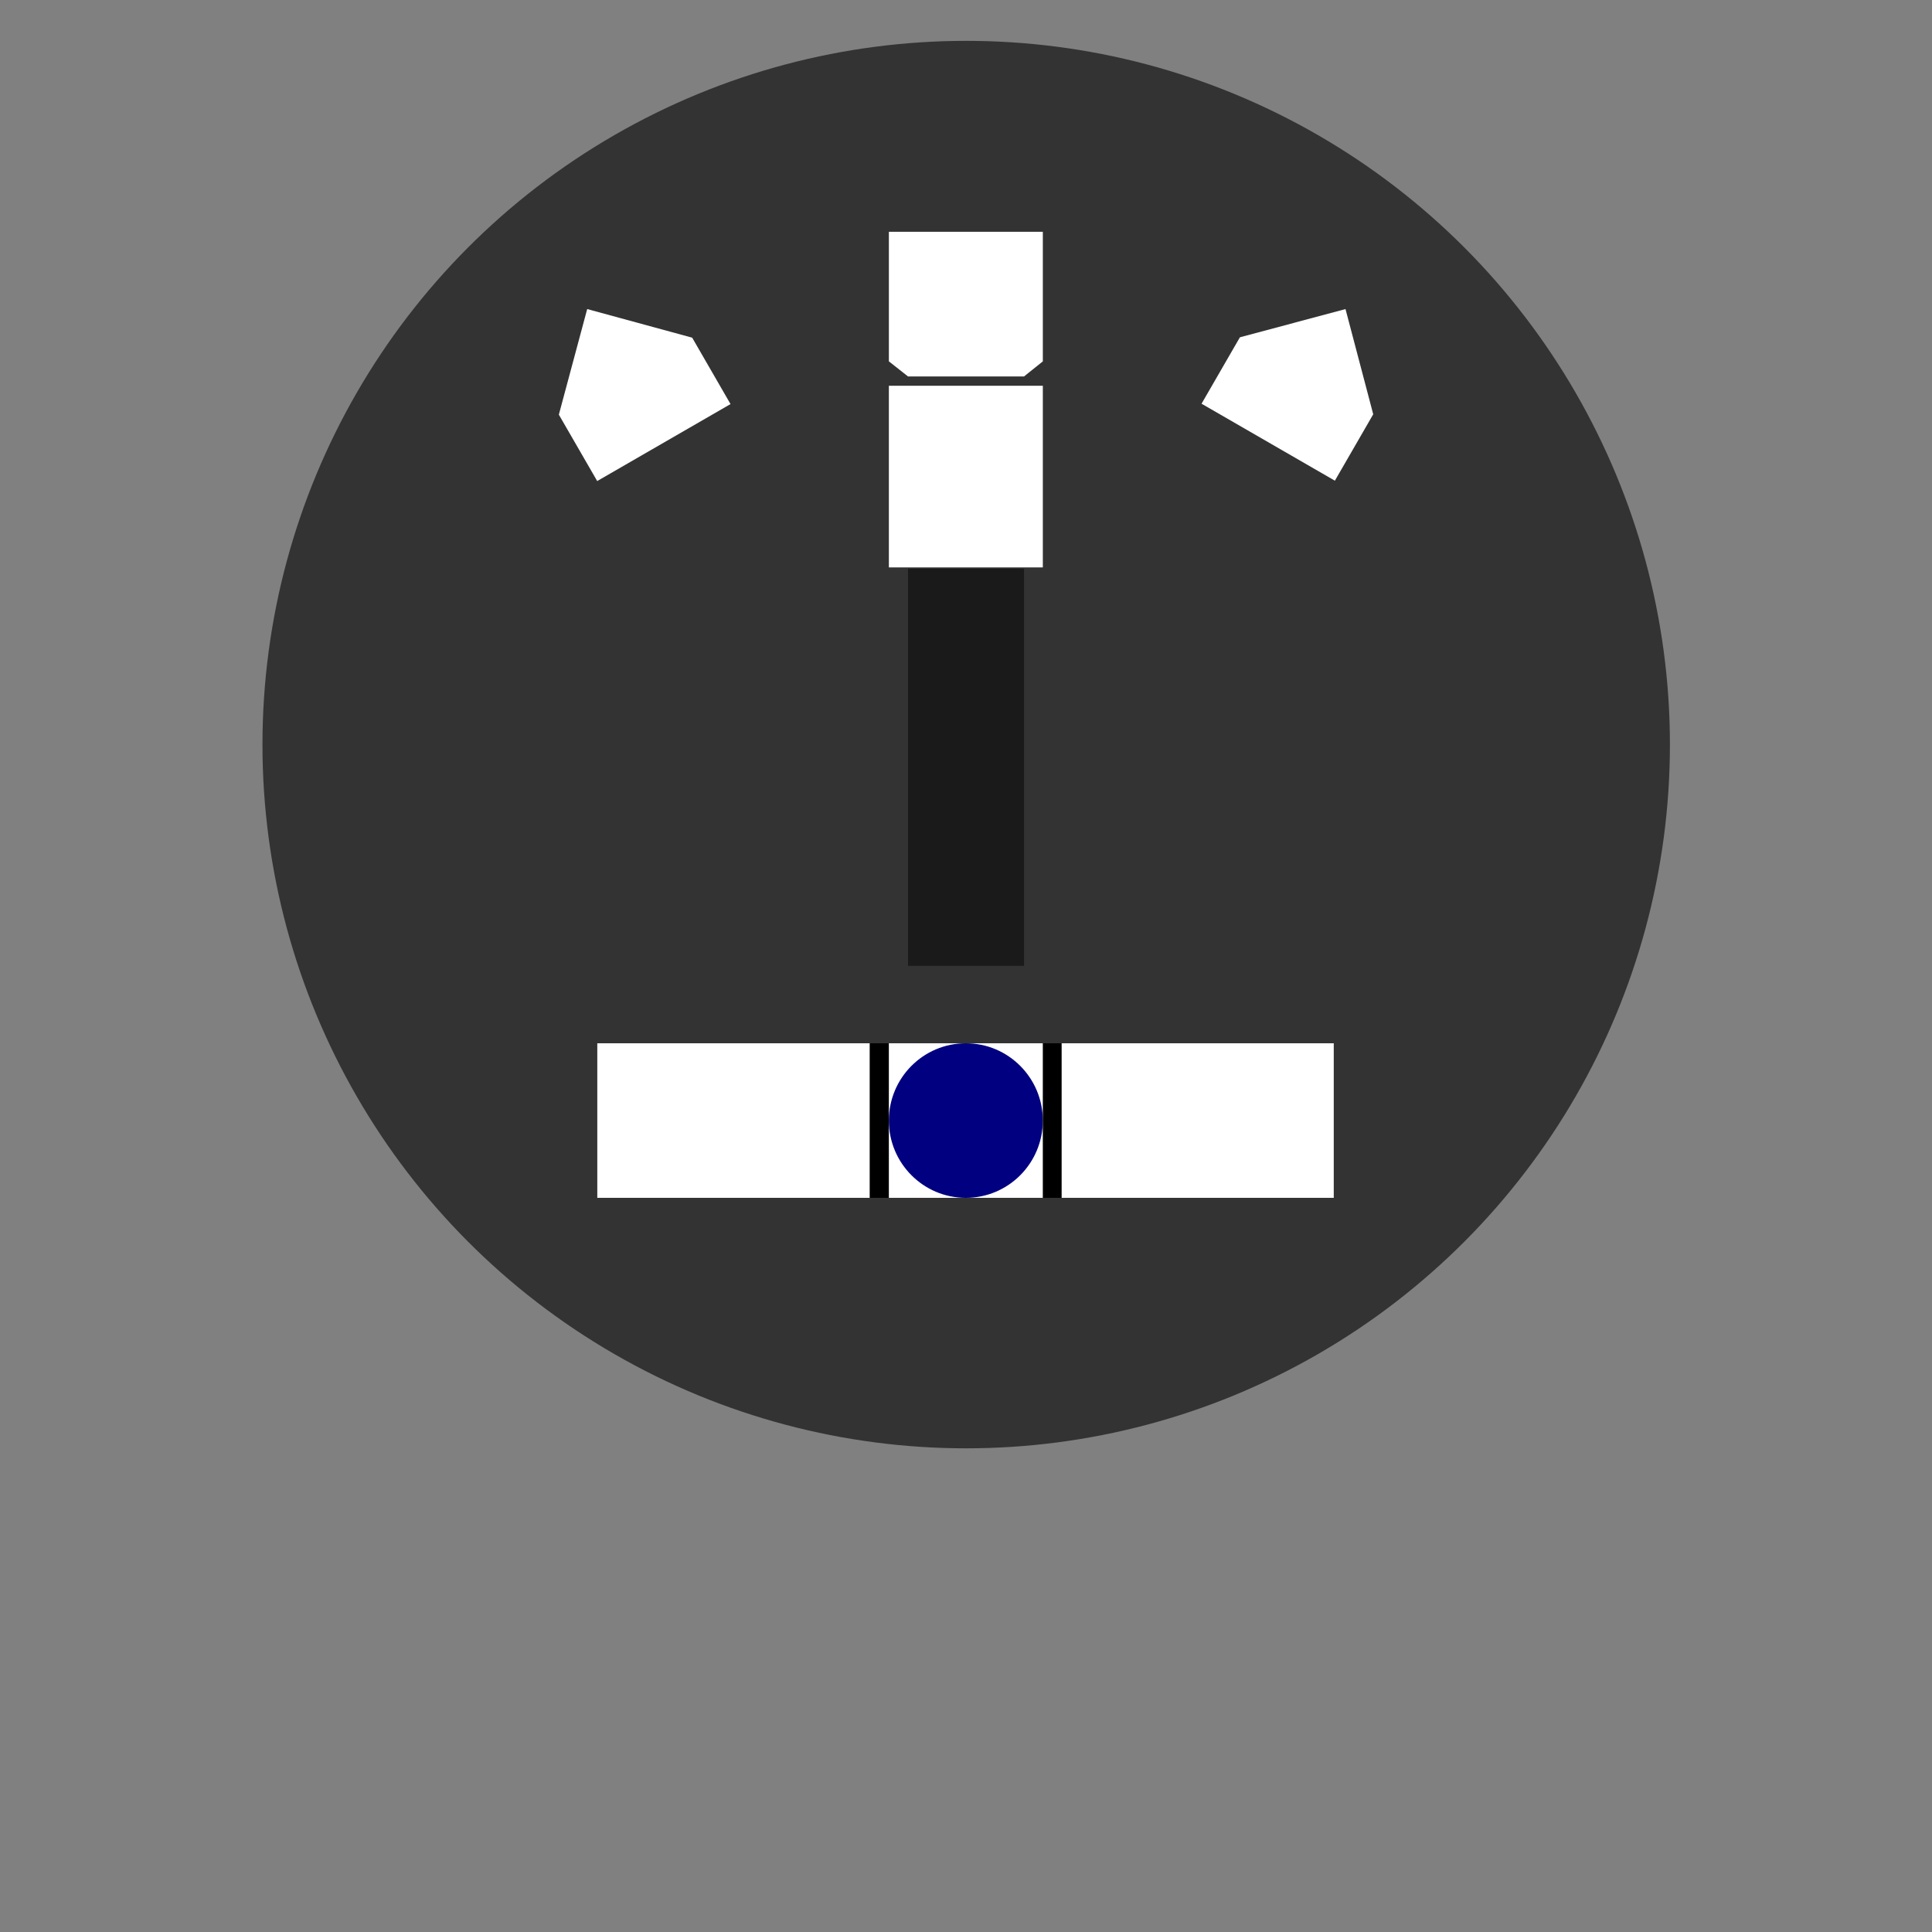 <?xml version="1.0" encoding="UTF-8" standalone="no"?>
<!-- Created with Inkscape (http://www.inkscape.org/) -->

<svg
   width="100mm"
   height="100mm"
   viewBox="0 0 100 100"
   version="1.1"
   id="svg5"
   inkscape:version="1.1.1 (3bf5ae0d25, 2021-09-20)"
   sodipodi:docname="TurnAndSlipVector.svg"
   xmlns:inkscape="http://www.inkscape.org/namespaces/inkscape"
   xmlns:sodipodi="http://sodipodi.sourceforge.net/DTD/sodipodi-0.dtd"
   xmlns:xlink="http://www.w3.org/1999/xlink"
   xmlns="http://www.w3.org/2000/svg"
   xmlns:svg="http://www.w3.org/2000/svg">
  <rect x="0" y="0" width="100" height="100" fill="#808080" stroke="none"/>
  <sodipodi:namedview
     id="namedview7"
     pagecolor="#505050"
     bordercolor="#ffffff"
     borderopacity="1"
     inkscape:pageshadow="0"
     inkscape:pageopacity="0"
     inkscape:pagecheckerboard="1"
     inkscape:document-units="mm"
     showgrid="false"
     width="100mm"
     showguides="true"
     inkscape:guide-bbox="true"
     inkscape:zoom="1.4142136"
     inkscape:cx="294.50997"
     inkscape:cy="110.66221"
     inkscape:window-width="1698"
     inkscape:window-height="1167"
     inkscape:window-x="239"
     inkscape:window-y="105"
     inkscape:window-maximized="0"
     inkscape:current-layer="layer2">
    <sodipodi:guide
       position="-2.676,50.008"
       orientation="0,-1"
       id="guide857" />
    <sodipodi:guide
       position="50.01,109.356"
       orientation="1,0"
       id="guide859" />
    <sodipodi:guide
       position="30.916,38.001"
       orientation="1,0"
       id="guide1021" />
    <sodipodi:guide
       position="79.987,81.116"
       orientation="1,0"
       id="guide1023" />
    <sodipodi:guide
       position="24.297,80.033"
       orientation="0,-1"
       id="guide1025" />
    <sodipodi:guide
       position="44.865,84.003"
       orientation="0,-1"
       id="guide1580" />
    <sodipodi:guide
       position="46.008,93.385"
       orientation="1,0"
       id="guide1582" />
    <sodipodi:guide
       position="53.976,92.092"
       orientation="1,0"
       id="guide1584" />
    <sodipodi:guide
       position="44.775,88.002"
       orientation="0,-1"
       id="guide1833" />
    <sodipodi:guide
       position="48.263,80.514"
       orientation="0,-1"
       id="guide2551" />
    <sodipodi:guide
       position="45.226,81.296"
       orientation="0,-1"
       id="guide2586" />
    <sodipodi:guide
       position="47,93.625"
       orientation="1,0"
       id="guide2588" />
    <sodipodi:guide
       position="53.003,94.14"
       orientation="1,0"
       id="guide2590" />
    <sodipodi:guide
       position="35.264,46"
       orientation="0,-1"
       id="guide3413" />
    <sodipodi:guide
       position="21.843,38.001"
       orientation="0,-1"
       id="guide3415" />
    <sodipodi:guide
       position="30.916,73.854"
       orientation="1,0"
       id="guide858" />
    <sodipodi:guide
       position="69.036,120.767"
       orientation="1,0"
       id="guide860" />
  </sodipodi:namedview>
  <defs
     id="defs2">
    <linearGradient
       id="linearGradient2709"
       inkscape:swatch="solid">
      <stop
         style="stop-color:#ffffff;stop-opacity:1;"
         offset="0"
         id="stop2707" />
    </linearGradient>
    <linearGradient
       id="linearGradient2331"
       inkscape:swatch="solid">
      <stop
         style="stop-color:#ffffff;stop-opacity:1;"
         offset="0"
         id="stop2329" />
    </linearGradient>
    <linearGradient
       inkscape:collect="always"
       xlink:href="#linearGradient2331"
       id="linearGradient2333"
       x1="45.875"
       y1="15.955"
       x2="54.108"
       y2="15.955"
       gradientUnits="userSpaceOnUse"
       gradientTransform="rotate(-30,47.664,50.604)" />
    <linearGradient
       inkscape:collect="always"
       xlink:href="#linearGradient2331"
       id="linearGradient2436"
       gradientUnits="userSpaceOnUse"
       x1="45.875"
       y1="15.955"
       x2="54.108"
       y2="15.955"
       gradientTransform="rotate(30,52.364,50.634)" />
    <linearGradient
       inkscape:collect="always"
       xlink:href="#linearGradient2709"
       id="linearGradient2711"
       x1="45.875"
       y1="15.742"
       x2="54.108"
       y2="15.742"
       gradientUnits="userSpaceOnUse" />
  </defs>
  <g
     inkscape:groupmode="layer"
     id="layer6"
     inkscape:label="Gauge Face">
    <circle
       style="fill:#333333;fill-rule:evenodd"
       id="path1042"
       cx="50.01"
       cy="38.54"
       r="36.425" />
  </g>
  <g
     inkscape:groupmode="layer"
     id="layer3"
     inkscape:label="Alignment Marks"
     style="display:none">
    <path
       style="fill:none;stroke:#000000;stroke-width:0.265px;stroke-linecap:butt;stroke-linejoin:miter;stroke-opacity:1"
       d="M 50.01,49.992 C 79.987,-1.929 79.987,-1.929 79.987,-1.929"
       id="path2980" />
    <path
       style="fill:none;stroke:#000000;stroke-width:0.265px;stroke-linecap:butt;stroke-linejoin:miter;stroke-opacity:1"
       d="M 50.01,49.992 C 19.967,-2.045 19.967,-2.045 19.967,-2.045"
       id="path2982" />
  </g>
  <g
     inkscape:label="Background Marks"
     inkscape:groupmode="layer"
     id="layer1">
    <path
       style="fill:url(#linearGradient2333);fill-opacity:1;stroke:none;stroke-width:0.265px;stroke-linecap:butt;stroke-linejoin:miter;stroke-opacity:1"
       d="m 30.393,15.997 -1.467,5.465 1.985,3.437 6.901,-3.984 -1.985,-3.437 z"
       id="path1365"
       sodipodi:nodetypes="cccccc" />
    <path
       style="fill:url(#linearGradient2436);fill-opacity:1;stroke:none;stroke-width:0.265px;stroke-linecap:butt;stroke-linejoin:miter;stroke-opacity:1"
       d="m 69.643,15.997 -5.466,1.462 -1.985,3.437 6.901,3.984 1.985,-3.437 z"
       id="path2434"
       sodipodi:nodetypes="cccccc" />
    <path
       style="fill:url(#linearGradient2711);stroke:none;stroke-width:0.265px;stroke-linecap:butt;stroke-linejoin:miter;stroke-opacity:1;fill-opacity:1"
       d="m 46.008,11.998 h 7.969 v 6.706 l -0.974,0.782 h -6.003 l -0.992,-0.782 v -6.706 0"
       id="path2705" />
    <rect
       style="fill:#ffffff;stroke:none;stroke-width:0.674"
       id="rect3086"
       width="38.119"
       height="8"
       x="30.916"
       y="54" />
  </g>
  <g
     inkscape:groupmode="layer"
     id="layer4"
     inkscape:label="Ball">
    <ellipse
       style="fill:#000080;fill-rule:evenodd;stroke-width:0.265"
       id="path4755"
       ry="4"
       rx="3.984"
       cy="58"
       cx="49.992" />
  </g>
  <g
     inkscape:groupmode="layer"
     id="layer5"
     inkscape:label="CoordinationMarks">
    <rect
       style="fill:#000000;stroke:none;stroke-width:0.846"
       id="rect3232"
       width="0.974"
       height="8"
       x="53.976"
       y="54" />
    <rect
       style="fill:#000000;stroke:none;stroke-width:0.845"
       id="rect3208"
       width="0.992"
       height="8"
       x="45.015"
       y="54" />
  </g>
  <g
     inkscape:groupmode="layer"
     id="layer2"
     inkscape:label="Arrow">
    <rect
       style="fill:#1a1a1a;stroke:none;stroke-width:1"
       id="rect4030"
       width="6.003"
       height="20.557"
       x="47"
       y="29.435"
       inkscape:transform-center-x="0.12289583"
       inkscape:transform-center-y="-10.082547" />
    <rect
       style="fill:#ffffff;stroke:none;stroke-width:1"
       id="rect4220"
       width="7.969"
       height="9.402"
       x="46.008"
       y="19.967"
       inkscape:transform-center-x="0.13229167"
       inkscape:transform-center-y="-25.128196" />
  </g>
</svg>
